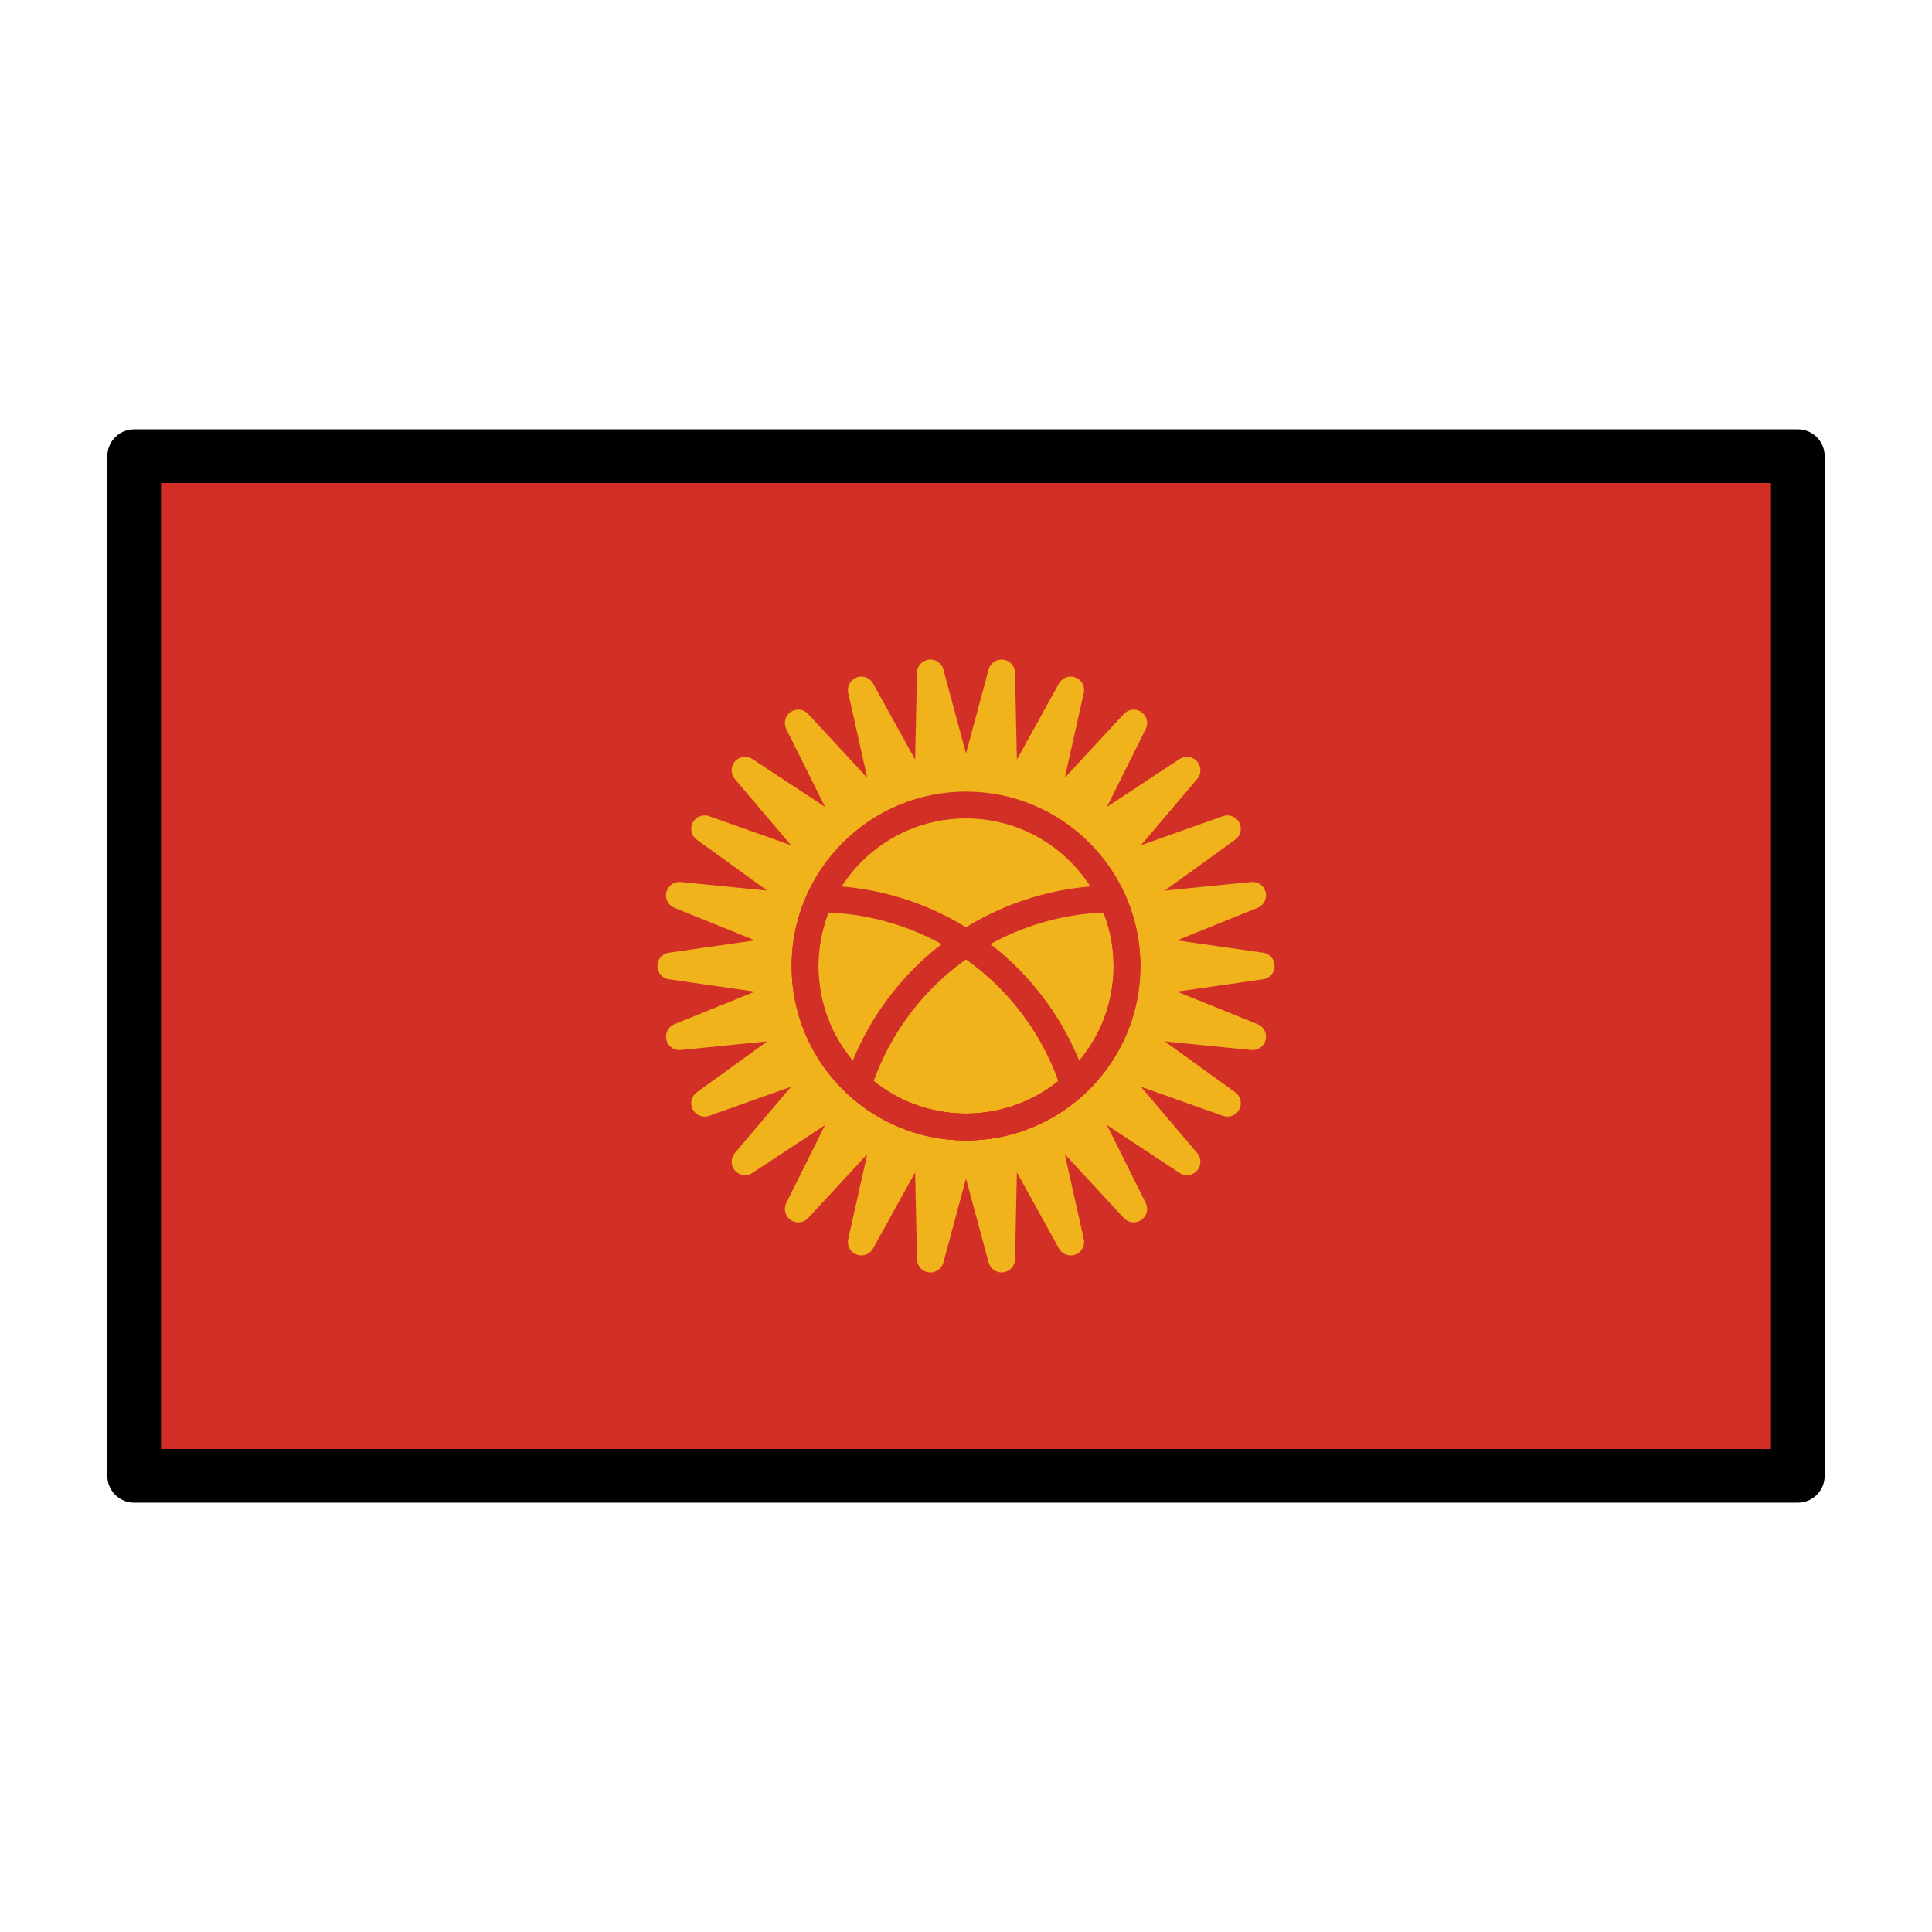<svg id="emoji" xmlns="http://www.w3.org/2000/svg" viewBox="0 0 72 72"><g id="color"><rect x="5" y="17" width="62" height="38" fill="#d22f27"/><polygon points="36 30 37.326 25.08 37.436 30.174 39.901 25.715 38.788 30.687 42.249 26.947 39.979 31.509 44.234 28.706 40.938 32.592 45.74 30.888 41.61 33.872 46.68 33.368 41.956 35.277 47 36 41.956 36.723 46.68 38.632 41.61 38.128 45.74 41.112 40.938 39.408 44.234 43.294 39.979 40.491 42.249 45.053 38.788 41.313 39.901 46.285 37.436 41.826 37.326 46.92 36 42 34.674 46.92 34.564 41.826 32.099 46.285 33.212 41.313 29.751 45.053 32.021 40.491 27.766 43.294 31.062 39.408 26.26 41.112 30.39 38.128 25.32 38.632 30.044 36.723 25 36 30.044 35.277 25.32 33.368 30.39 33.872 26.26 30.888 31.062 32.592 27.766 28.706 32.021 31.509 29.751 26.947 33.212 30.687 32.099 25.715 34.564 30.174 34.674 25.08 36 30" fill="#f1b31c" stroke="#f1b31c" stroke-linecap="round" stroke-linejoin="round"/><circle cx="36" cy="36" r="6" fill="none" stroke="#d22f27" stroke-linecap="round" stroke-linejoin="round"/><path d="M30.55,33.502a5.992,5.992,0,0,0,9.471,6.942A10,10,0,0,0,30.55,33.502Z" fill="none" stroke="#d22f27" stroke-linecap="round" stroke-linejoin="round"/><path d="M41.45,33.502a5.992,5.992,0,0,1-9.471,6.942A10,10,0,0,1,41.45,33.502Z" fill="none" stroke="#d22f27" stroke-linecap="round" stroke-linejoin="round"/></g><g id="line"><rect x="5" y="17" width="62" height="38" fill="none" stroke="#000" stroke-linecap="round" stroke-linejoin="round" stroke-width="2"/></g></svg>